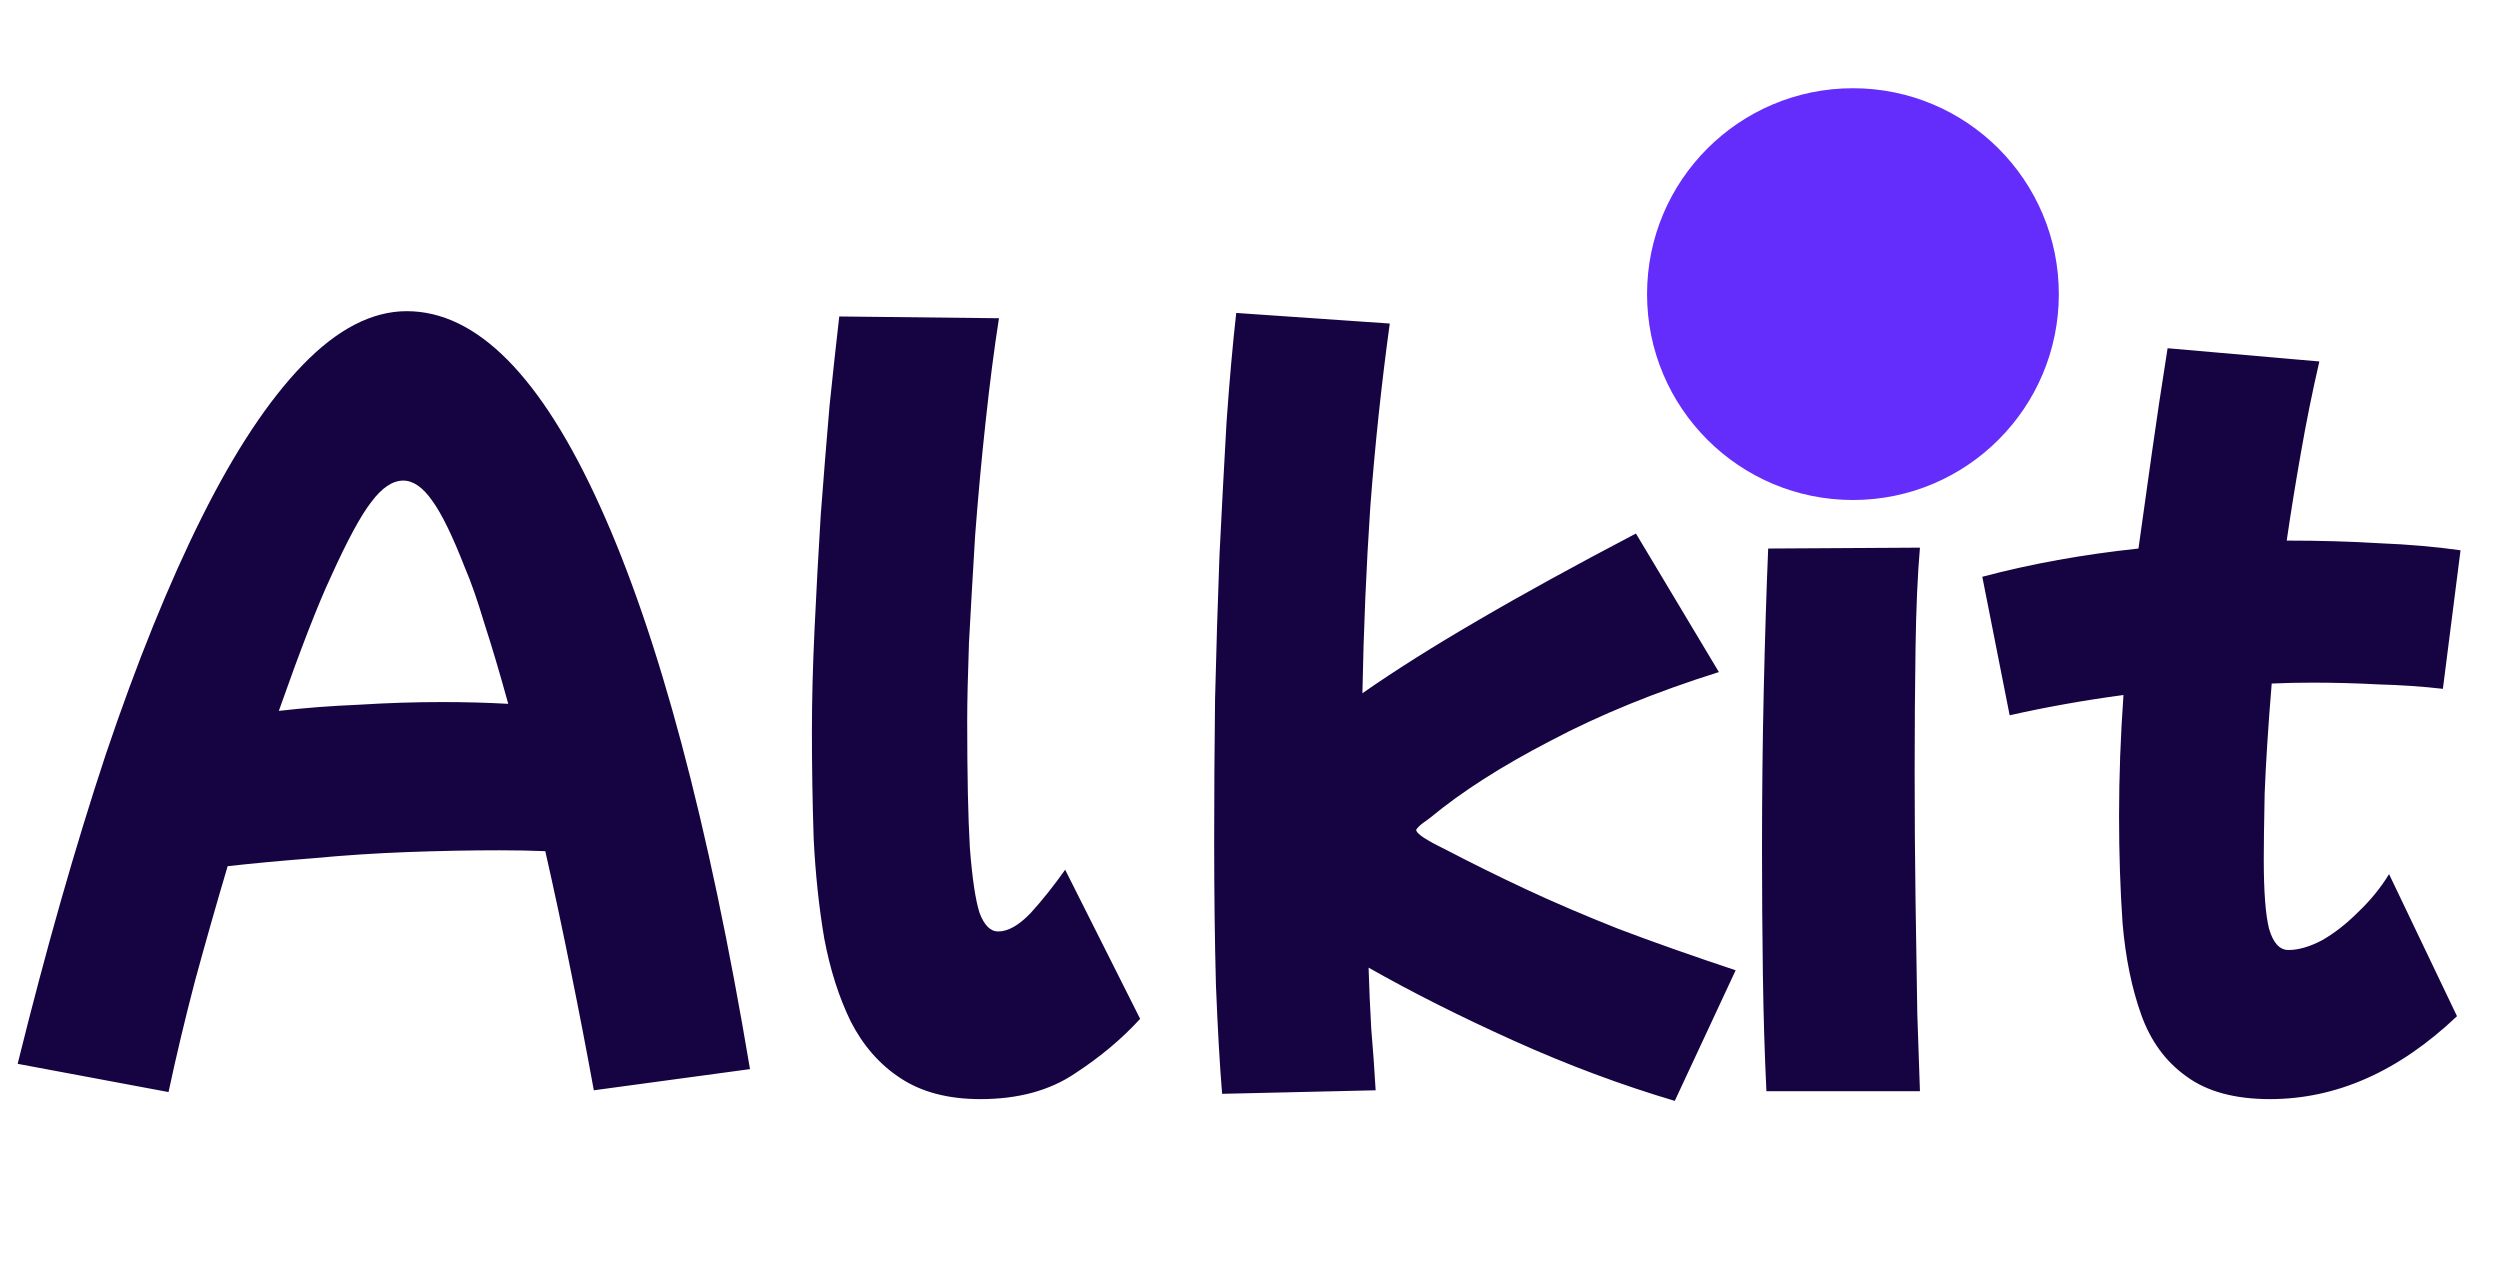 <svg width="85" height="43" viewBox="0 0 85 43" fill="none" xmlns="http://www.w3.org/2000/svg">
<path d="M5.73 37.13L0.6 36.17C1.56 32.29 2.56 28.78 3.6 25.64C4.66 22.5 5.75 19.81 6.87 17.57C7.99 15.33 9.13 13.61 10.29 12.41C11.47 11.19 12.65 10.58 13.83 10.58C16.21 10.58 18.4 12.79 20.4 17.21C22.4 21.61 24.1 27.99 25.5 36.35L20.19 37.07C19.95 35.75 19.69 34.4 19.41 33.02C19.13 31.62 18.84 30.26 18.54 28.94C18.06 28.92 17.54 28.91 16.98 28.91C16 28.91 14.96 28.93 13.86 28.97C12.78 29.01 11.71 29.08 10.65 29.18C9.61 29.26 8.64 29.35 7.74 29.45C7.36 30.73 6.99 32.03 6.63 33.35C6.29 34.65 5.99 35.91 5.73 37.13ZM11.25 19.61C10.81 20.55 10.22 22.07 9.48 24.17C10.34 24.07 11.25 24 12.21 23.96C13.17 23.9 14.11 23.87 15.03 23.87C15.81 23.87 16.56 23.89 17.28 23.93C17 22.91 16.73 22 16.47 21.2C16.23 20.4 16.01 19.77 15.81 19.31C15.39 18.23 15.02 17.47 14.7 17.03C14.38 16.57 14.05 16.34 13.71 16.34C13.35 16.34 12.99 16.58 12.63 17.06C12.27 17.52 11.81 18.37 11.25 19.61ZM33.335 37.37C32.235 37.37 31.325 37.13 30.605 36.65C29.905 36.19 29.345 35.55 28.925 34.73C28.525 33.91 28.225 32.97 28.025 31.91C27.845 30.85 27.725 29.72 27.665 28.52C27.625 27.3 27.605 26.08 27.605 24.86C27.605 23.8 27.635 22.64 27.695 21.38C27.755 20.1 27.825 18.81 27.905 17.51C28.005 16.19 28.105 14.95 28.205 13.79C28.325 12.63 28.435 11.62 28.535 10.76L33.965 10.82C33.805 11.84 33.655 13 33.515 14.3C33.375 15.58 33.255 16.88 33.155 18.2C33.075 19.52 33.005 20.74 32.945 21.86C32.905 22.98 32.885 23.87 32.885 24.53C32.885 26.35 32.915 27.78 32.975 28.82C33.055 29.86 33.165 30.6 33.305 31.04C33.465 31.46 33.675 31.67 33.935 31.67C34.275 31.67 34.645 31.46 35.045 31.04C35.445 30.6 35.835 30.11 36.215 29.57L38.765 34.64C38.145 35.32 37.405 35.94 36.545 36.5C35.685 37.08 34.615 37.37 33.335 37.37ZM41.552 37.19C41.472 36.23 41.402 35 41.342 33.5C41.302 32 41.282 30.37 41.282 28.61C41.282 27.05 41.292 25.44 41.312 23.78C41.352 22.12 41.402 20.49 41.462 18.89C41.542 17.27 41.622 15.76 41.702 14.36C41.802 12.94 41.912 11.7 42.032 10.64L47.252 11C46.972 13.04 46.752 15.11 46.592 17.21C46.452 19.29 46.362 21.41 46.322 23.57C47.442 22.79 48.742 21.97 50.222 21.11C51.722 20.23 53.522 19.24 55.622 18.14L58.442 22.85C56.282 23.53 54.372 24.31 52.712 25.19C51.052 26.05 49.692 26.92 48.632 27.8C48.432 27.94 48.302 28.04 48.242 28.1C48.182 28.16 48.152 28.2 48.152 28.22C48.152 28.34 48.482 28.56 49.142 28.88C50.022 29.34 50.932 29.79 51.872 30.23C52.812 30.67 53.862 31.12 55.022 31.58C56.182 32.02 57.512 32.49 59.012 32.99L56.942 37.43C55.122 36.89 53.302 36.21 51.482 35.39C49.662 34.57 48.012 33.74 46.532 32.9C46.552 33.58 46.582 34.27 46.622 34.97C46.682 35.67 46.732 36.37 46.772 37.07L41.552 37.19ZM60.178 15.62C60.178 15.44 60.168 15.26 60.148 15.08C60.148 14.88 60.148 14.66 60.148 14.42C60.148 13.78 60.168 13.1 60.208 12.38C60.248 11.66 60.288 11.05 60.328 10.55L65.668 10.64C65.608 11.32 65.538 12.09 65.458 12.95C65.398 13.81 65.358 14.7 65.338 15.62H60.178ZM60.058 37.1C59.998 35.86 59.958 34.54 59.938 33.14C59.918 31.72 59.908 30.3 59.908 28.88C59.908 27.02 59.928 25.21 59.968 23.45C60.008 21.69 60.058 20.09 60.118 18.65L65.278 18.62C65.198 19.54 65.148 20.68 65.128 22.04C65.108 23.38 65.098 24.79 65.098 26.27C65.098 27.73 65.108 29.17 65.128 30.59C65.148 32.01 65.168 33.3 65.188 34.46C65.228 35.6 65.258 36.48 65.278 37.1H60.058ZM77.178 37.37C75.978 37.37 75.028 37.11 74.328 36.59C73.628 36.09 73.118 35.39 72.798 34.49C72.478 33.59 72.268 32.56 72.168 31.4C72.088 30.24 72.048 29.02 72.048 27.74C72.048 26.42 72.098 25.05 72.198 23.63C70.858 23.81 69.568 24.04 68.328 24.32L67.398 19.61C69.058 19.17 70.828 18.85 72.708 18.65C72.848 17.63 72.998 16.56 73.158 15.44C73.318 14.3 73.498 13.1 73.698 11.84L78.858 12.29C78.618 13.33 78.408 14.37 78.228 15.41C78.048 16.43 77.888 17.42 77.748 18.38C78.868 18.38 79.918 18.41 80.898 18.47C81.898 18.51 82.818 18.59 83.658 18.71L83.058 23.42C82.358 23.34 81.628 23.29 80.868 23.27C80.128 23.23 79.378 23.21 78.618 23.21C78.158 23.21 77.698 23.22 77.238 23.24C77.118 24.7 77.038 25.95 76.998 26.99C76.978 28.03 76.968 28.77 76.968 29.21C76.968 30.31 77.028 31.1 77.148 31.58C77.288 32.06 77.508 32.3 77.808 32.3C78.148 32.3 78.528 32.19 78.948 31.97C79.368 31.73 79.778 31.41 80.178 31.01C80.598 30.61 80.948 30.18 81.228 29.72L83.538 34.55C81.558 36.43 79.438 37.37 77.178 37.37Z" fill="#160442"/>
<circle cx="63" cy="10" r="7" fill="#642DFB"/>
</svg>
